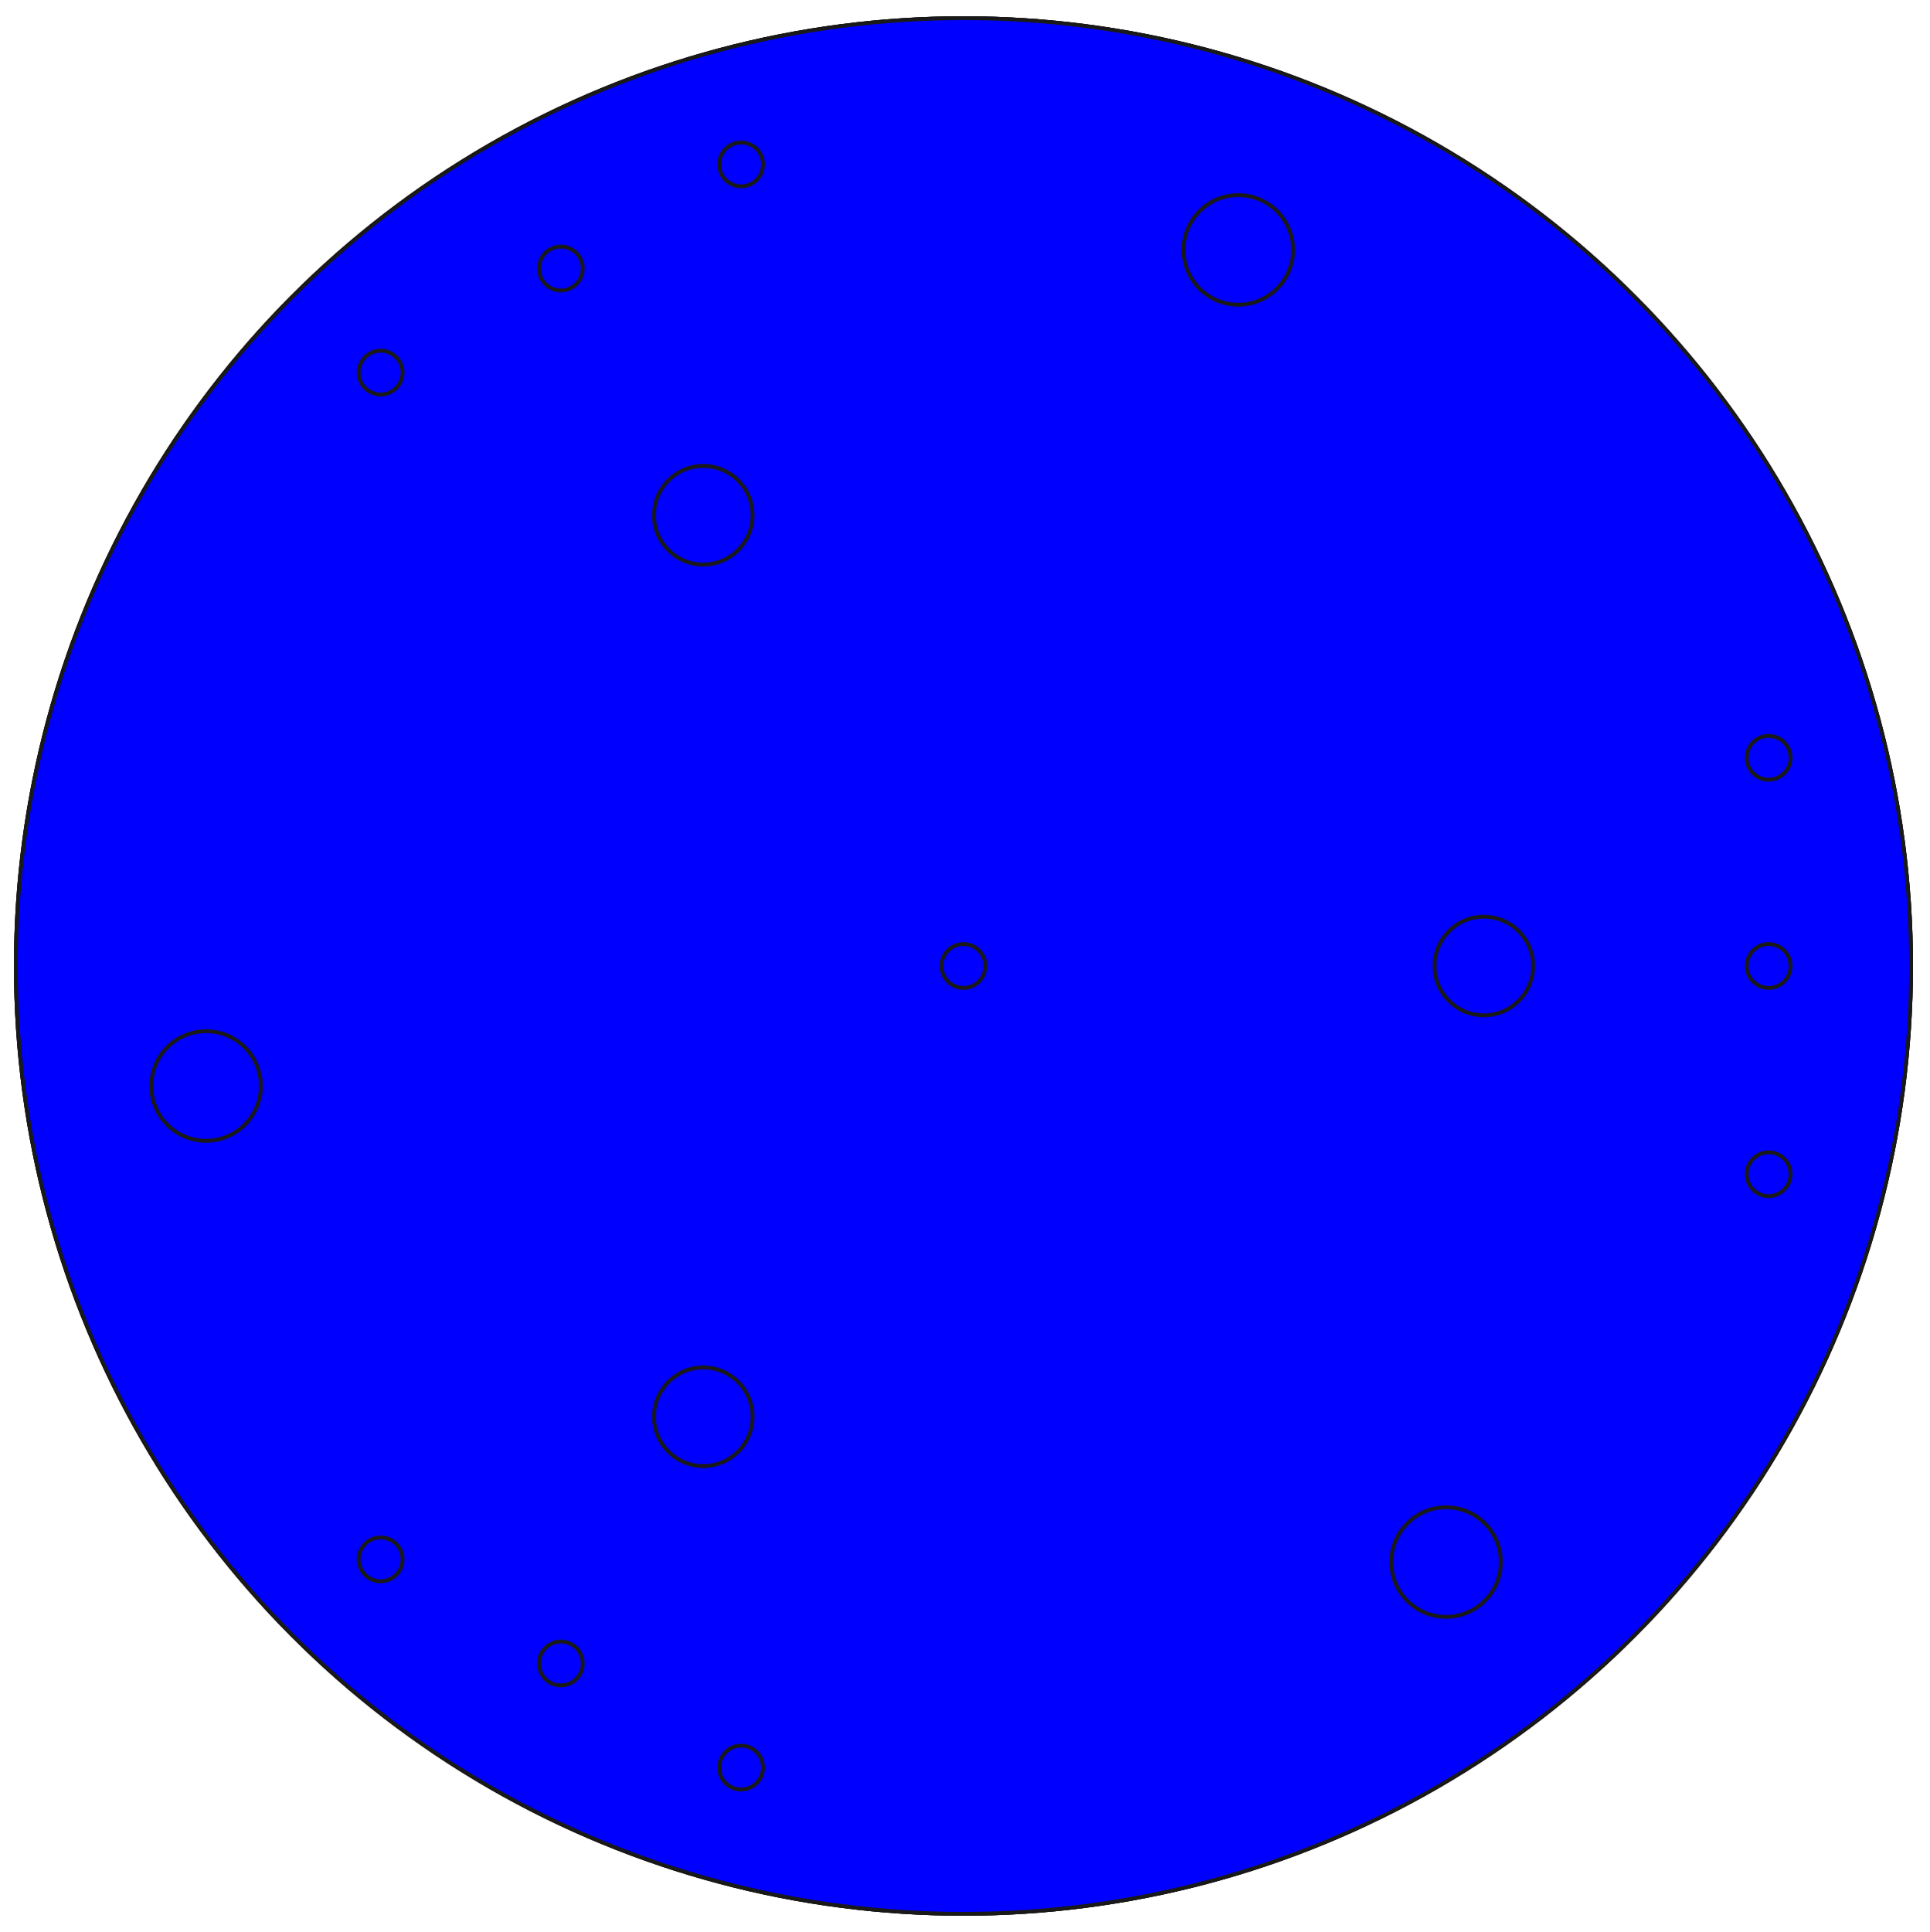 <?xml version="1.0"?>
<!DOCTYPE svg PUBLIC "-//W3C//DTD SVG 1.1//EN" "http://www.w3.org/Graphics/SVG/1.1/DTD/svg11.dtd">
<svg width="176.174mm" height="176.314mm" viewBox="0 0 176.174 176.314" xmlns="http://www.w3.org/2000/svg" version="1.1">
<g id="Cut039" transform="translate(87.947,88.157) scale(1,-1)">
<circle cx="0.0" cy="0.0" r="86.5" stroke="#191919" stroke-width="0.35 px" style="stroke-width:0.35;stroke-miterlimit:4;stroke-dasharray:none;fill:#0000ff"/>
<circle cx="0.0" cy="0.0" r="86.5" stroke="#191919" stroke-width="0.35 px" style="stroke-width:0.35;stroke-miterlimit:4;stroke-dasharray:none;fill:#0000ff"/>
<circle cx="0.0" cy="0.0" r="86.5" stroke="#191919" stroke-width="0.35 px" style="stroke-width:0.35;stroke-miterlimit:4;stroke-dasharray:none;fill:#0000ff"/>
<circle cx="-23.75" cy="41.136" r="4.5" stroke="#191919" stroke-width="0.35 px" style="stroke-width:0.35;stroke-miterlimit:4;stroke-dasharray:none;fill:#0000ff"/>
<circle cx="-36.75" cy="-63.653" r="2.0" stroke="#191919" stroke-width="0.35 px" style="stroke-width:0.35;stroke-miterlimit:4;stroke-dasharray:none;fill:#0000ff"/>
<circle cx="-23.75" cy="-41.136" r="4.5" stroke="#191919" stroke-width="0.35 px" style="stroke-width:0.35;stroke-miterlimit:4;stroke-dasharray:none;fill:#0000ff"/>
<circle cx="-69.138" cy="-10.95" r="5.0" stroke="#191919" stroke-width="0.35 px" style="stroke-width:0.35;stroke-miterlimit:4;stroke-dasharray:none;fill:#0000ff"/>
<circle cx="-53.204" cy="-54.153" r="2.0" stroke="#191919" stroke-width="0.35 px" style="stroke-width:0.35;stroke-miterlimit:4;stroke-dasharray:none;fill:#0000ff"/>
<circle cx="-53.204" cy="54.153" r="2.0" stroke="#191919" stroke-width="0.35 px" style="stroke-width:0.35;stroke-miterlimit:4;stroke-dasharray:none;fill:#0000ff"/>
<circle cx="-20.296" cy="-73.153" r="2.0" stroke="#191919" stroke-width="0.35 px" style="stroke-width:0.35;stroke-miterlimit:4;stroke-dasharray:none;fill:#0000ff"/>
<circle cx="25.086" cy="65.351" r="5.0" stroke="#191919" stroke-width="0.35 px" style="stroke-width:0.35;stroke-miterlimit:4;stroke-dasharray:none;fill:#0000ff"/>
<circle cx="-36.75" cy="63.653" r="2.0" stroke="#191919" stroke-width="0.35 px" style="stroke-width:0.35;stroke-miterlimit:4;stroke-dasharray:none;fill:#0000ff"/>
<circle cx="0.0" cy="0.0" r="2.0" stroke="#191919" stroke-width="0.35 px" style="stroke-width:0.35;stroke-miterlimit:4;stroke-dasharray:none;fill:#0000ff"/>
<circle cx="44.052" cy="-54.4" r="5.0" stroke="#191919" stroke-width="0.35 px" style="stroke-width:0.35;stroke-miterlimit:4;stroke-dasharray:none;fill:#0000ff"/>
<circle cx="47.5" cy="0.0" r="4.5" stroke="#191919" stroke-width="0.35 px" style="stroke-width:0.35;stroke-miterlimit:4;stroke-dasharray:none;fill:#0000ff"/>
<circle cx="73.5" cy="0.0" r="2.0" stroke="#191919" stroke-width="0.35 px" style="stroke-width:0.35;stroke-miterlimit:4;stroke-dasharray:none;fill:#0000ff"/>
<circle cx="73.5" cy="-19.0" r="2.0" stroke="#191919" stroke-width="0.35 px" style="stroke-width:0.35;stroke-miterlimit:4;stroke-dasharray:none;fill:#0000ff"/>
<circle cx="73.5" cy="19.0" r="2.0" stroke="#191919" stroke-width="0.35 px" style="stroke-width:0.35;stroke-miterlimit:4;stroke-dasharray:none;fill:#0000ff"/>
<circle cx="-20.296" cy="73.153" r="2.0" stroke="#191919" stroke-width="0.35 px" style="stroke-width:0.35;stroke-miterlimit:4;stroke-dasharray:none;fill:#0000ff"/>
<title>Base_plate_asmbly</title>
</g>
</svg>